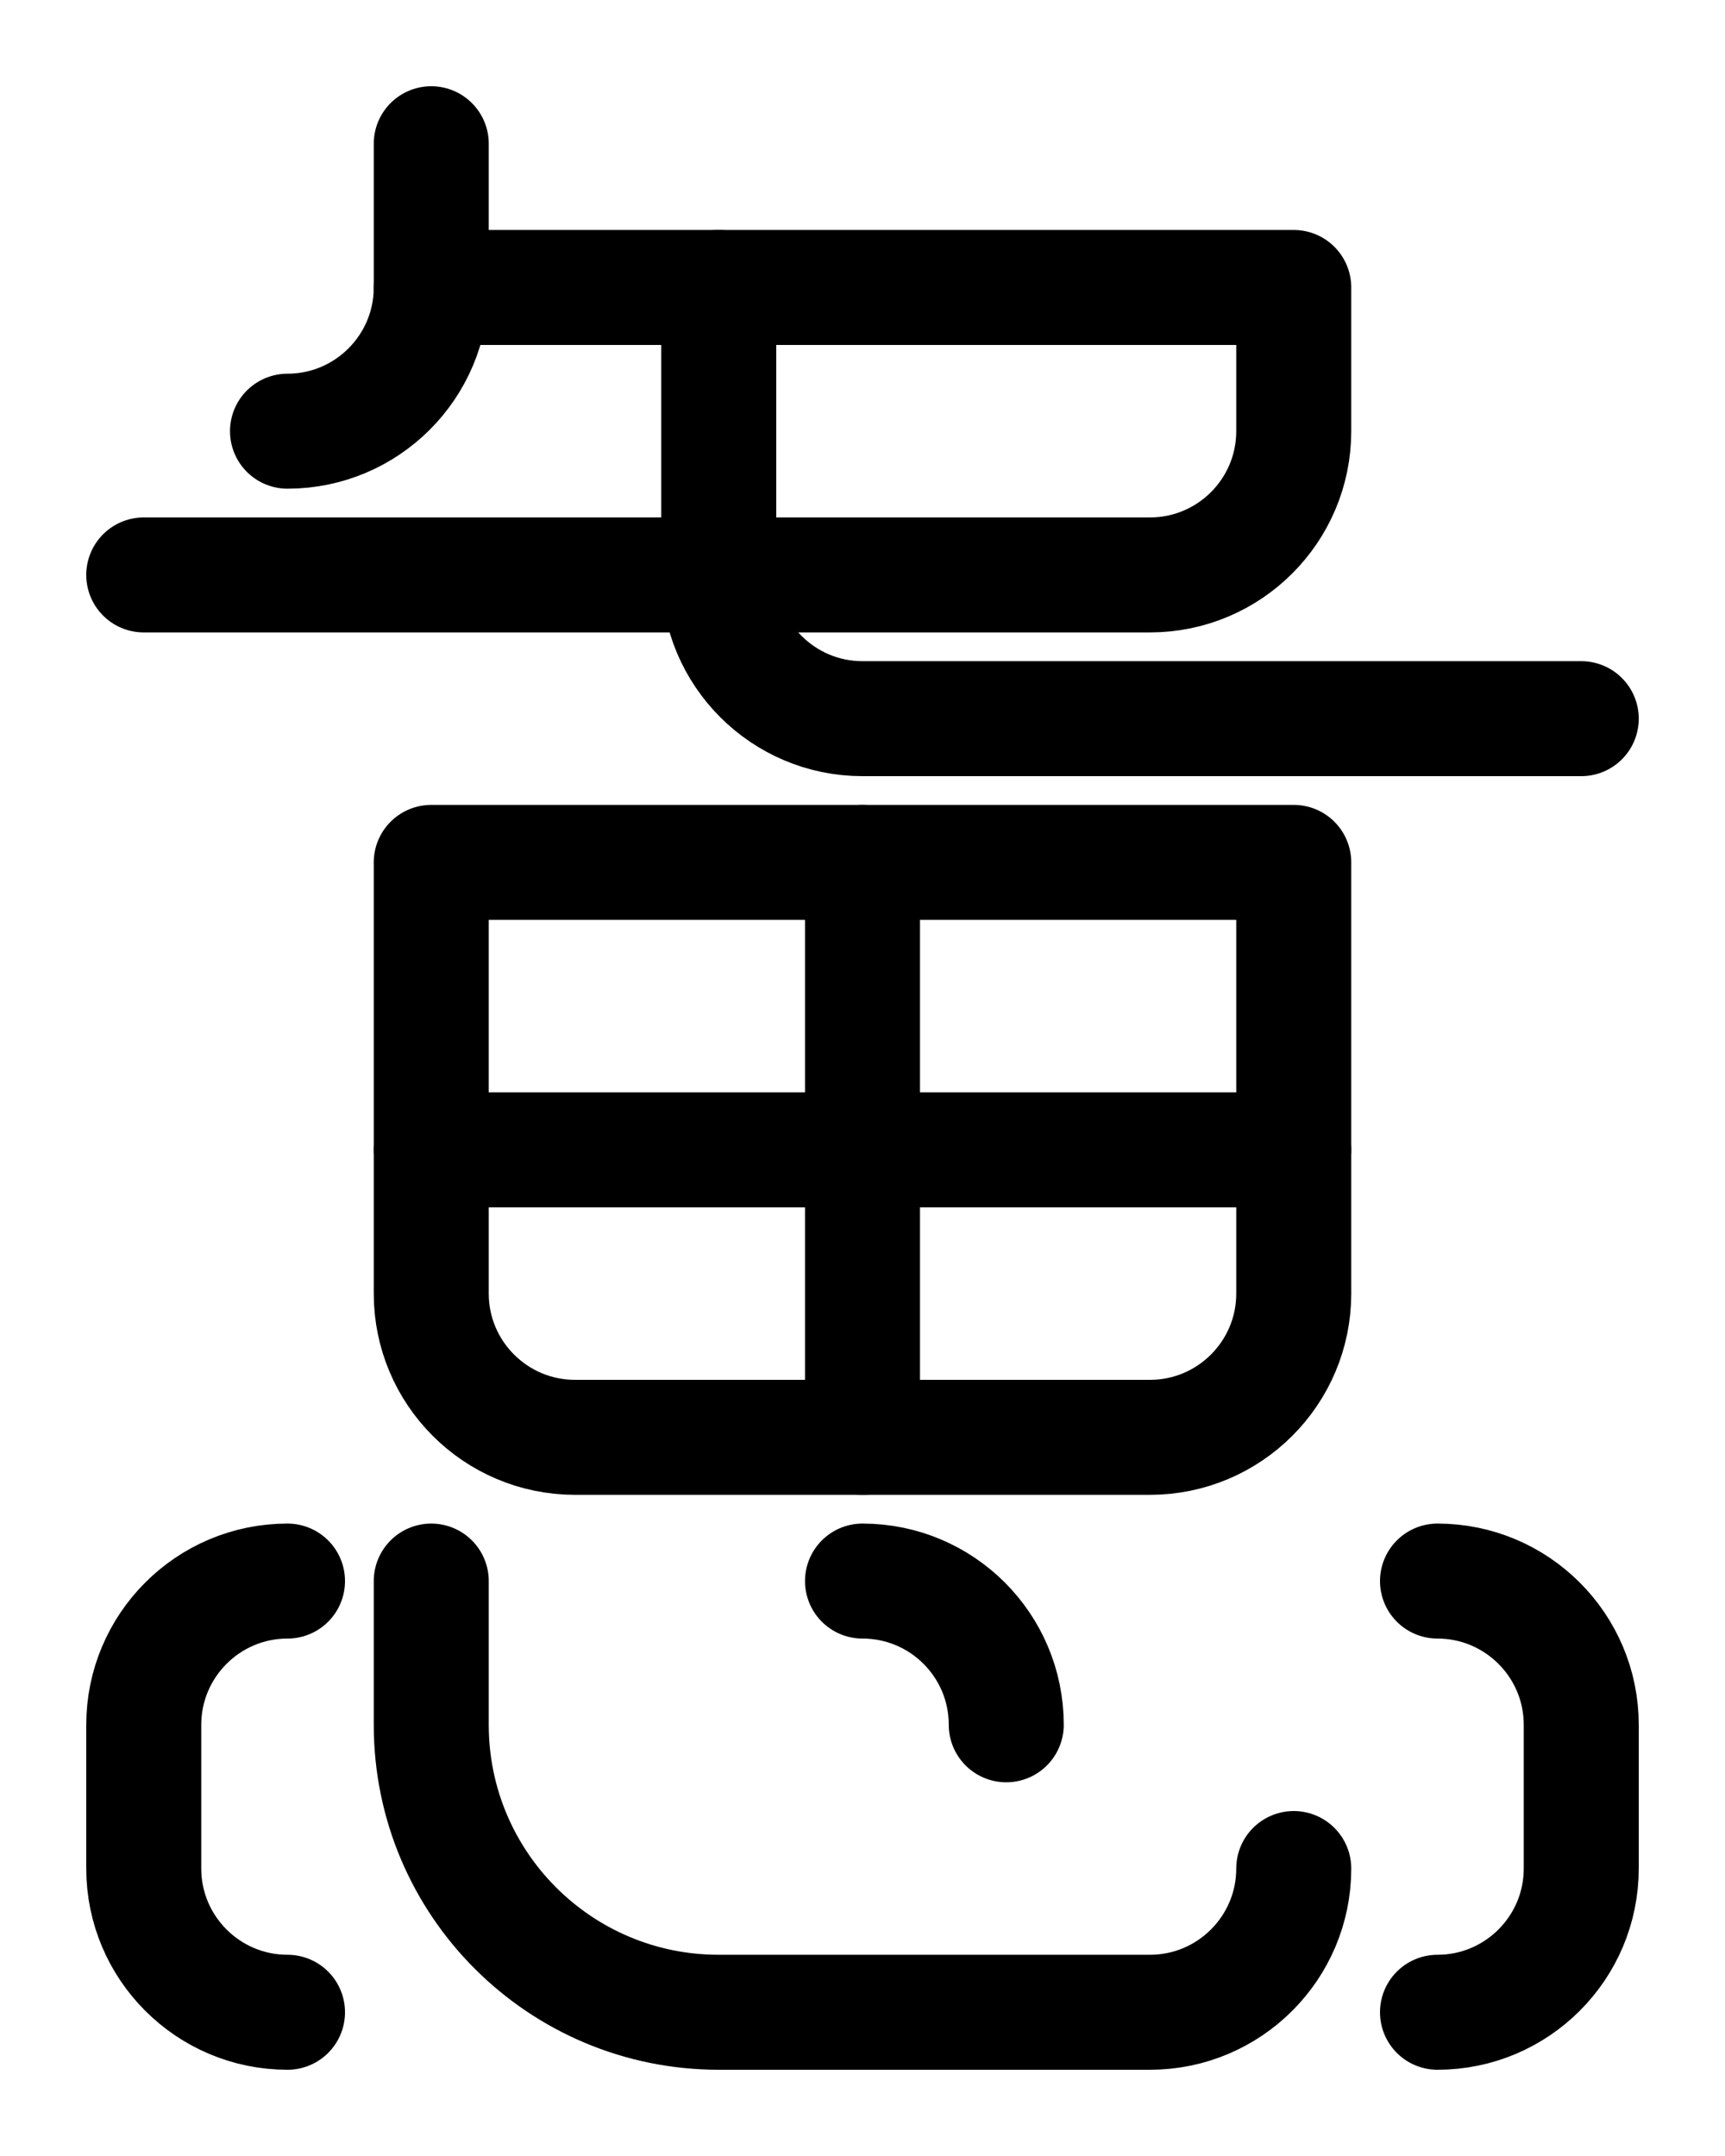 <?xml version="1.0" encoding="utf-8"?>
<!-- Generator: Adobe Illustrator 26.0.0, SVG Export Plug-In . SVG Version: 6.00 Build 0)  -->
<svg version="1.1" id="图层_1" xmlns="http://www.w3.org/2000/svg" xmlns:xlink="http://www.w3.org/1999/xlink" x="0px" y="0px"
	 viewBox="0 0 720 900" style="enable-background:new 0 0 720 900;" xml:space="preserve">
<style type="text/css">
	.st0{fill:none;stroke:#000000;stroke-width:48;stroke-linecap:round;stroke-linejoin:round;stroke-miterlimit:10;}
</style>
<path class="st0" d="M480,600H240c-33.1,0-60-26.9-60-60V360h360v180C540,573.1,513.1,600,480,600z"/>
<line class="st0" x1="180" y1="480" x2="540" y2="480"/>
<line class="st0" x1="360" y1="360" x2="360" y2="600"/>
<path class="st0" d="M180,60v60c0,33.1-26.9,60-60,60"/>
<path class="st0" d="M60,240h420c33.1,0,60-26.9,60-60v-60H180"/>
<path class="st0" d="M300,120v120c0,33.1,26.9,60,60,60h300"/>
<path class="st0" d="M180,660v60c0,66.3,53.7,120,120,120h180c33.1,0,60-26.9,60-60"/>
<path class="st0" d="M360,660c33.1,0,60,26.8,60,60"/>
<path class="st0" d="M120,660c-33.1,0-60,26.9-60,60v60c0,33.1,26.9,60,60,60"/>
<path class="st0" d="M600,660c33.1,0,60,26.9,60,60v60c0,33.1-26.9,60-60,60"/>
</svg>
